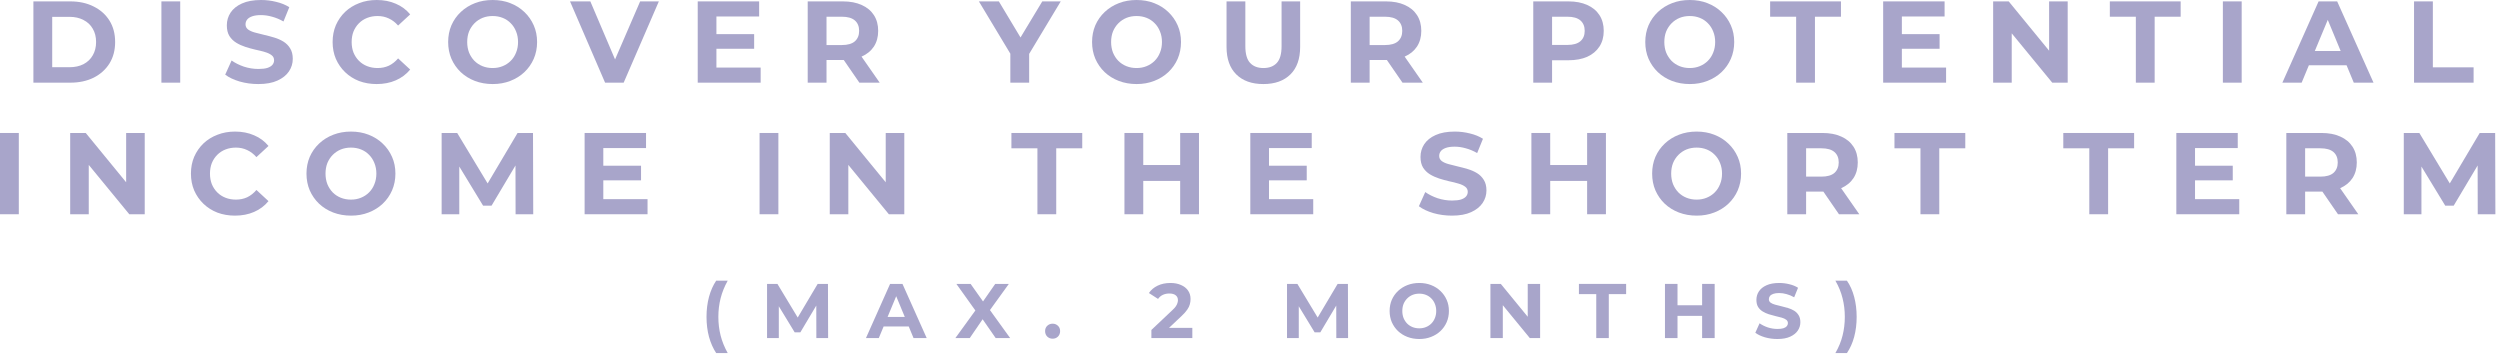 <svg width="323" height="46" viewBox="0 0 323 46" fill="none" xmlns="http://www.w3.org/2000/svg">
<path d="M4.315 10.68V0.18H9.085C10.225 0.18 11.23 0.4 12.1 0.84C12.97 1.27 13.65 1.875 14.14 2.655C14.63 3.435 14.875 4.36 14.875 5.43C14.875 6.49 14.63 7.415 14.14 8.205C13.65 8.985 12.97 9.595 12.1 10.035C11.23 10.465 10.225 10.68 9.085 10.68H4.315ZM6.745 8.685H8.965C9.665 8.685 10.27 8.555 10.78 8.295C11.3 8.025 11.7 7.645 11.98 7.155C12.27 6.665 12.415 6.09 12.415 5.43C12.415 4.76 12.27 4.185 11.98 3.705C11.7 3.215 11.3 2.84 10.78 2.58C10.27 2.31 9.665 2.175 8.965 2.175H6.745V8.685Z" fill="#A8A5CA"/>
<path d="M20.854 10.68V0.18H23.284V10.68H20.854Z" fill="#A8A5CA"/>
<path d="M33.372 10.86C32.532 10.86 31.727 10.75 30.957 10.53C30.187 10.3 29.567 10.005 29.097 9.645L29.922 7.815C30.372 8.135 30.902 8.4 31.512 8.61C32.132 8.81 32.757 8.91 33.387 8.91C33.867 8.91 34.252 8.865 34.542 8.775C34.842 8.675 35.062 8.54 35.202 8.37C35.342 8.2 35.412 8.005 35.412 7.785C35.412 7.505 35.302 7.285 35.082 7.125C34.862 6.955 34.572 6.82 34.212 6.72C33.852 6.61 33.452 6.51 33.012 6.42C32.582 6.32 32.147 6.2 31.707 6.06C31.277 5.92 30.882 5.74 30.522 5.52C30.162 5.3 29.867 5.01 29.637 4.65C29.417 4.29 29.307 3.83 29.307 3.27C29.307 2.67 29.467 2.125 29.787 1.635C30.117 1.135 30.607 0.74 31.257 0.45C31.917 0.15 32.742 0 33.732 0C34.392 0 35.042 0.08 35.682 0.24C36.322 0.39 36.887 0.62 37.377 0.93L36.627 2.775C36.137 2.495 35.647 2.29 35.157 2.16C34.667 2.02 34.187 1.95 33.717 1.95C33.247 1.95 32.862 2.005 32.562 2.115C32.262 2.225 32.047 2.37 31.917 2.55C31.787 2.72 31.722 2.92 31.722 3.15C31.722 3.42 31.832 3.64 32.052 3.81C32.272 3.97 32.562 4.1 32.922 4.2C33.282 4.3 33.677 4.4 34.107 4.5C34.547 4.6 34.982 4.715 35.412 4.845C35.852 4.975 36.252 5.15 36.612 5.37C36.972 5.59 37.262 5.88 37.482 6.24C37.712 6.6 37.827 7.055 37.827 7.605C37.827 8.195 37.662 8.735 37.332 9.225C37.002 9.715 36.507 10.11 35.847 10.41C35.197 10.71 34.372 10.86 33.372 10.86Z" fill="#A8A5CA"/>
<path d="M48.659 10.86C47.849 10.86 47.094 10.73 46.394 10.47C45.704 10.2 45.104 9.82 44.594 9.33C44.084 8.84 43.684 8.265 43.394 7.605C43.114 6.945 42.974 6.22 42.974 5.43C42.974 4.64 43.114 3.915 43.394 3.255C43.684 2.595 44.084 2.02 44.594 1.53C45.114 1.04 45.719 0.665 46.409 0.405C47.099 0.135 47.854 0 48.674 0C49.584 0 50.404 0.16 51.134 0.48C51.874 0.79 52.494 1.25 52.994 1.86L51.434 3.3C51.074 2.89 50.674 2.585 50.234 2.385C49.794 2.175 49.314 2.07 48.794 2.07C48.304 2.07 47.854 2.15 47.444 2.31C47.034 2.47 46.679 2.7 46.379 3C46.079 3.3 45.844 3.655 45.674 4.065C45.514 4.475 45.434 4.93 45.434 5.43C45.434 5.93 45.514 6.385 45.674 6.795C45.844 7.205 46.079 7.56 46.379 7.86C46.679 8.16 47.034 8.39 47.444 8.55C47.854 8.71 48.304 8.79 48.794 8.79C49.314 8.79 49.794 8.69 50.234 8.49C50.674 8.28 51.074 7.965 51.434 7.545L52.994 8.985C52.494 9.595 51.874 10.06 51.134 10.38C50.404 10.7 49.579 10.86 48.659 10.86Z" fill="#A8A5CA"/>
<path d="M63.662 10.86C62.832 10.86 62.062 10.725 61.352 10.455C60.652 10.185 60.042 9.805 59.522 9.315C59.012 8.825 58.612 8.25 58.322 7.59C58.042 6.93 57.902 6.21 57.902 5.43C57.902 4.65 58.042 3.93 58.322 3.27C58.612 2.61 59.017 2.035 59.537 1.545C60.057 1.055 60.667 0.675 61.367 0.405C62.067 0.135 62.827 0 63.647 0C64.477 0 65.237 0.135 65.927 0.405C66.627 0.675 67.232 1.055 67.742 1.545C68.262 2.035 68.667 2.61 68.957 3.27C69.247 3.92 69.392 4.64 69.392 5.43C69.392 6.21 69.247 6.935 68.957 7.605C68.667 8.265 68.262 8.84 67.742 9.33C67.232 9.81 66.627 10.185 65.927 10.455C65.237 10.725 64.482 10.86 63.662 10.86ZM63.647 8.79C64.117 8.79 64.547 8.71 64.937 8.55C65.337 8.39 65.687 8.16 65.987 7.86C66.287 7.56 66.517 7.205 66.677 6.795C66.847 6.385 66.932 5.93 66.932 5.43C66.932 4.93 66.847 4.475 66.677 4.065C66.517 3.655 66.287 3.3 65.987 3C65.697 2.7 65.352 2.47 64.952 2.31C64.552 2.15 64.117 2.07 63.647 2.07C63.177 2.07 62.742 2.15 62.342 2.31C61.952 2.47 61.607 2.7 61.307 3C61.007 3.3 60.772 3.655 60.602 4.065C60.442 4.475 60.362 4.93 60.362 5.43C60.362 5.92 60.442 6.375 60.602 6.795C60.772 7.205 61.002 7.56 61.292 7.86C61.592 8.16 61.942 8.39 62.342 8.55C62.742 8.71 63.177 8.79 63.647 8.79Z" fill="#A8A5CA"/>
<path d="M78.177 10.68L73.647 0.18H76.272L80.233 9.48H78.688L82.707 0.18H85.123L80.578 10.68H78.177Z" fill="#A8A5CA"/>
<path d="M92.381 4.41H97.436V6.3H92.381V4.41ZM92.561 8.73H98.276V10.68H90.146V0.18H98.081V2.13H92.561V8.73Z" fill="#A8A5CA"/>
<path d="M104.356 10.68V0.18H108.901C109.841 0.18 110.651 0.335 111.331 0.645C112.011 0.945 112.536 1.38 112.906 1.95C113.276 2.52 113.461 3.2 113.461 3.99C113.461 4.77 113.276 5.445 112.906 6.015C112.536 6.575 112.011 7.005 111.331 7.305C110.651 7.605 109.841 7.755 108.901 7.755H105.706L106.786 6.69V10.68H104.356ZM111.031 10.68L108.406 6.87H111.001L113.656 10.68H111.031ZM106.786 6.96L105.706 5.82H108.766C109.516 5.82 110.076 5.66 110.446 5.34C110.816 5.01 111.001 4.56 111.001 3.99C111.001 3.41 110.816 2.96 110.446 2.64C110.076 2.32 109.516 2.16 108.766 2.16H105.706L106.786 1.005V6.96Z" fill="#A8A5CA"/>
<path d="M130.537 10.68V6.39L131.092 7.86L126.472 0.18H129.052L132.592 6.075H131.107L134.662 0.18H137.047L132.427 7.86L132.967 6.39V10.68H130.537Z" fill="#A8A5CA"/>
<path d="M146.856 10.86C146.026 10.86 145.256 10.725 144.546 10.455C143.846 10.185 143.236 9.805 142.716 9.315C142.206 8.825 141.806 8.25 141.516 7.59C141.236 6.93 141.096 6.21 141.096 5.43C141.096 4.65 141.236 3.93 141.516 3.27C141.806 2.61 142.211 2.035 142.731 1.545C143.251 1.055 143.861 0.675 144.561 0.405C145.261 0.135 146.021 0 146.841 0C147.671 0 148.431 0.135 149.121 0.405C149.821 0.675 150.426 1.055 150.936 1.545C151.456 2.035 151.861 2.61 152.151 3.27C152.441 3.92 152.586 4.64 152.586 5.43C152.586 6.21 152.441 6.935 152.151 7.605C151.861 8.265 151.456 8.84 150.936 9.33C150.426 9.81 149.821 10.185 149.121 10.455C148.431 10.725 147.676 10.86 146.856 10.86ZM146.841 8.79C147.311 8.79 147.741 8.71 148.131 8.55C148.531 8.39 148.881 8.16 149.181 7.86C149.481 7.56 149.711 7.205 149.871 6.795C150.041 6.385 150.126 5.93 150.126 5.43C150.126 4.93 150.041 4.475 149.871 4.065C149.711 3.655 149.481 3.3 149.181 3C148.891 2.7 148.546 2.47 148.146 2.31C147.746 2.15 147.311 2.07 146.841 2.07C146.371 2.07 145.936 2.15 145.536 2.31C145.146 2.47 144.801 2.7 144.501 3C144.201 3.3 143.966 3.655 143.796 4.065C143.636 4.475 143.556 4.93 143.556 5.43C143.556 5.92 143.636 6.375 143.796 6.795C143.966 7.205 144.196 7.56 144.486 7.86C144.786 8.16 145.136 8.39 145.536 8.55C145.936 8.71 146.371 8.79 146.841 8.79Z" fill="#A8A5CA"/>
<path d="M163.224 10.86C161.734 10.86 160.569 10.445 159.729 9.615C158.889 8.785 158.469 7.6 158.469 6.06V0.18H160.899V5.97C160.899 6.97 161.104 7.69 161.514 8.13C161.924 8.57 162.499 8.79 163.239 8.79C163.979 8.79 164.554 8.57 164.964 8.13C165.374 7.69 165.579 6.97 165.579 5.97V0.18H167.979V6.06C167.979 7.6 167.559 8.785 166.719 9.615C165.879 10.445 164.714 10.86 163.224 10.86Z" fill="#A8A5CA"/>
<path d="M174.526 10.68V0.18H179.071C180.011 0.18 180.821 0.335 181.501 0.645C182.181 0.945 182.706 1.38 183.076 1.95C183.446 2.52 183.631 3.2 183.631 3.99C183.631 4.77 183.446 5.445 183.076 6.015C182.706 6.575 182.181 7.005 181.501 7.305C180.821 7.605 180.011 7.755 179.071 7.755H175.876L176.956 6.69V10.68H174.526ZM181.201 10.68L178.576 6.87H181.171L183.826 10.68H181.201ZM176.956 6.96L175.876 5.82H178.936C179.686 5.82 180.246 5.66 180.616 5.34C180.986 5.01 181.171 4.56 181.171 3.99C181.171 3.41 180.986 2.96 180.616 2.64C180.246 2.32 179.686 2.16 178.936 2.16H175.876L176.956 1.005V6.96Z" fill="#A8A5CA"/>
<path d="M198.098 10.68V0.18H202.643C203.583 0.18 204.393 0.335 205.073 0.645C205.753 0.945 206.278 1.38 206.648 1.95C207.018 2.52 207.203 3.2 207.203 3.99C207.203 4.77 207.018 5.445 206.648 6.015C206.278 6.585 205.753 7.025 205.073 7.335C204.393 7.635 203.583 7.785 202.643 7.785H199.448L200.528 6.69V10.68H198.098ZM200.528 6.96L199.448 5.805H202.508C203.258 5.805 203.818 5.645 204.188 5.325C204.558 5.005 204.743 4.56 204.743 3.99C204.743 3.41 204.558 2.96 204.188 2.64C203.818 2.32 203.258 2.16 202.508 2.16H199.448L200.528 1.005V6.96Z" fill="#A8A5CA"/>
<path d="M218.33 10.86C217.5 10.86 216.73 10.725 216.02 10.455C215.32 10.185 214.71 9.805 214.19 9.315C213.68 8.825 213.28 8.25 212.99 7.59C212.71 6.93 212.57 6.21 212.57 5.43C212.57 4.65 212.71 3.93 212.99 3.27C213.28 2.61 213.685 2.035 214.205 1.545C214.725 1.055 215.335 0.675 216.035 0.405C216.735 0.135 217.495 0 218.315 0C219.145 0 219.905 0.135 220.595 0.405C221.295 0.675 221.9 1.055 222.41 1.545C222.93 2.035 223.335 2.61 223.625 3.27C223.915 3.92 224.06 4.64 224.06 5.43C224.06 6.21 223.915 6.935 223.625 7.605C223.335 8.265 222.93 8.84 222.41 9.33C221.9 9.81 221.295 10.185 220.595 10.455C219.905 10.725 219.15 10.86 218.33 10.86ZM218.315 8.79C218.785 8.79 219.215 8.71 219.605 8.55C220.005 8.39 220.355 8.16 220.655 7.86C220.955 7.56 221.185 7.205 221.345 6.795C221.515 6.385 221.6 5.93 221.6 5.43C221.6 4.93 221.515 4.475 221.345 4.065C221.185 3.655 220.955 3.3 220.655 3C220.365 2.7 220.02 2.47 219.62 2.31C219.22 2.15 218.785 2.07 218.315 2.07C217.845 2.07 217.41 2.15 217.01 2.31C216.62 2.47 216.275 2.7 215.975 3C215.675 3.3 215.44 3.655 215.27 4.065C215.11 4.475 215.03 4.93 215.03 5.43C215.03 5.92 215.11 6.375 215.27 6.795C215.44 7.205 215.67 7.56 215.96 7.86C216.26 8.16 216.61 8.39 217.01 8.55C217.41 8.71 217.845 8.79 218.315 8.79Z" fill="#A8A5CA"/>
<path d="M232.062 10.68V2.16H228.702V0.18H237.852V2.16H234.492V10.68H232.062Z" fill="#A8A5CA"/>
<path d="M245.54 4.41H250.595V6.3H245.54V4.41ZM245.72 8.73H251.435V10.68H243.305V0.18H251.24V2.13H245.72V8.73Z" fill="#A8A5CA"/>
<path d="M257.515 10.68V0.18H259.525L265.72 7.74H264.745V0.18H267.145V10.68H265.15L258.94 3.12H259.915V10.68H257.515Z" fill="#A8A5CA"/>
<path d="M275.951 10.68V2.16H272.591V0.18H281.741V2.16H278.381V10.68H275.951Z" fill="#A8A5CA"/>
<path d="M287.195 10.68V0.18H289.625V10.68H287.195Z" fill="#A8A5CA"/>
<path d="M294.883 10.68L299.563 0.18H301.963L306.658 10.68H304.108L300.268 1.41H301.228L297.373 10.68H294.883ZM297.223 8.43L297.868 6.585H303.268L303.928 8.43H297.223Z" fill="#A8A5CA"/>
<path d="M311.894 10.68V0.18H314.324V8.7H319.589V10.68H311.894Z" fill="#A8A5CA"/>
<path d="M0 27.68V17.18H2.43V27.68H0Z" fill="#A8A5CA"/>
<path d="M9.068 27.68V17.18H11.078L17.273 24.74H16.298V17.18H18.698V27.68H16.703L10.493 20.12H11.468V27.68H9.068Z" fill="#A8A5CA"/>
<path d="M30.354 27.86C29.544 27.86 28.789 27.73 28.089 27.47C27.399 27.2 26.799 26.82 26.289 26.33C25.779 25.84 25.379 25.265 25.089 24.605C24.809 23.945 24.669 23.22 24.669 22.43C24.669 21.64 24.809 20.915 25.089 20.255C25.379 19.595 25.779 19.02 26.289 18.53C26.809 18.04 27.414 17.665 28.104 17.405C28.794 17.135 29.549 17 30.369 17C31.279 17 32.099 17.16 32.829 17.48C33.569 17.79 34.189 18.25 34.689 18.86L33.129 20.3C32.769 19.89 32.369 19.585 31.929 19.385C31.489 19.175 31.009 19.07 30.489 19.07C29.999 19.07 29.549 19.15 29.139 19.31C28.729 19.47 28.374 19.7 28.074 20C27.774 20.3 27.539 20.655 27.369 21.065C27.209 21.475 27.129 21.93 27.129 22.43C27.129 22.93 27.209 23.385 27.369 23.795C27.539 24.205 27.774 24.56 28.074 24.86C28.374 25.16 28.729 25.39 29.139 25.55C29.549 25.71 29.999 25.79 30.489 25.79C31.009 25.79 31.489 25.69 31.929 25.49C32.369 25.28 32.769 24.965 33.129 24.545L34.689 25.985C34.189 26.595 33.569 27.06 32.829 27.38C32.099 27.7 31.274 27.86 30.354 27.86Z" fill="#A8A5CA"/>
<path d="M45.357 27.86C44.527 27.86 43.757 27.725 43.047 27.455C42.347 27.185 41.737 26.805 41.217 26.315C40.707 25.825 40.307 25.25 40.017 24.59C39.737 23.93 39.597 23.21 39.597 22.43C39.597 21.65 39.737 20.93 40.017 20.27C40.307 19.61 40.712 19.035 41.232 18.545C41.752 18.055 42.362 17.675 43.062 17.405C43.762 17.135 44.522 17 45.342 17C46.172 17 46.932 17.135 47.622 17.405C48.322 17.675 48.927 18.055 49.437 18.545C49.957 19.035 50.362 19.61 50.652 20.27C50.942 20.92 51.087 21.64 51.087 22.43C51.087 23.21 50.942 23.935 50.652 24.605C50.362 25.265 49.957 25.84 49.437 26.33C48.927 26.81 48.322 27.185 47.622 27.455C46.932 27.725 46.177 27.86 45.357 27.86ZM45.342 25.79C45.812 25.79 46.242 25.71 46.632 25.55C47.032 25.39 47.382 25.16 47.682 24.86C47.982 24.56 48.212 24.205 48.372 23.795C48.542 23.385 48.627 22.93 48.627 22.43C48.627 21.93 48.542 21.475 48.372 21.065C48.212 20.655 47.982 20.3 47.682 20C47.392 19.7 47.047 19.47 46.647 19.31C46.247 19.15 45.812 19.07 45.342 19.07C44.872 19.07 44.437 19.15 44.037 19.31C43.647 19.47 43.302 19.7 43.002 20C42.702 20.3 42.467 20.655 42.297 21.065C42.137 21.475 42.057 21.93 42.057 22.43C42.057 22.92 42.137 23.375 42.297 23.795C42.467 24.205 42.697 24.56 42.987 24.86C43.287 25.16 43.637 25.39 44.037 25.55C44.437 25.71 44.872 25.79 45.342 25.79Z" fill="#A8A5CA"/>
<path d="M57.059 27.68V17.18H59.069L63.539 24.59H62.474L66.869 17.18H68.864L68.894 27.68H66.614L66.599 20.675H67.019L63.509 26.57H62.414L58.829 20.675H59.339V27.68H57.059Z" fill="#A8A5CA"/>
<path d="M77.767 21.41H82.822V23.3H77.767V21.41ZM77.947 25.73H83.662V27.68H75.532V17.18H83.467V19.13H77.947V25.73Z" fill="#A8A5CA"/>
<path d="M98.136 27.68V17.18H100.566V27.68H98.136Z" fill="#A8A5CA"/>
<path d="M107.205 27.68V17.18H109.215L115.41 24.74H114.435V17.18H116.835V27.68H114.84L108.63 20.12H109.605V27.68H107.205Z" fill="#A8A5CA"/>
<path d="M134.035 27.68V19.16H130.675V17.18H139.825V19.16H136.465V27.68H134.035Z" fill="#A8A5CA"/>
<path d="M152.479 17.18H154.909V27.68H152.479V17.18ZM147.709 27.68H145.279V17.18H147.709V27.68ZM152.659 23.375H147.529V21.32H152.659V23.375Z" fill="#A8A5CA"/>
<path d="M163.775 21.41H168.83V23.3H163.775V21.41ZM163.955 25.73H169.67V27.68H161.54V17.18H169.475V19.13H163.955V25.73Z" fill="#A8A5CA"/>
<path d="M187.594 27.86C186.754 27.86 185.949 27.75 185.179 27.53C184.409 27.3 183.789 27.005 183.319 26.645L184.144 24.815C184.594 25.135 185.124 25.4 185.734 25.61C186.354 25.81 186.979 25.91 187.609 25.91C188.089 25.91 188.474 25.865 188.764 25.775C189.064 25.675 189.284 25.54 189.424 25.37C189.564 25.2 189.634 25.005 189.634 24.785C189.634 24.505 189.524 24.285 189.304 24.125C189.084 23.955 188.794 23.82 188.434 23.72C188.074 23.61 187.674 23.51 187.234 23.42C186.804 23.32 186.369 23.2 185.929 23.06C185.499 22.92 185.104 22.74 184.744 22.52C184.384 22.3 184.089 22.01 183.859 21.65C183.639 21.29 183.529 20.83 183.529 20.27C183.529 19.67 183.689 19.125 184.009 18.635C184.339 18.135 184.829 17.74 185.479 17.45C186.139 17.15 186.964 17 187.954 17C188.614 17 189.264 17.08 189.904 17.24C190.544 17.39 191.109 17.62 191.599 17.93L190.849 19.775C190.359 19.495 189.869 19.29 189.379 19.16C188.889 19.02 188.409 18.95 187.939 18.95C187.469 18.95 187.084 19.005 186.784 19.115C186.484 19.225 186.269 19.37 186.139 19.55C186.009 19.72 185.944 19.92 185.944 20.15C185.944 20.42 186.054 20.64 186.274 20.81C186.494 20.97 186.784 21.1 187.144 21.2C187.504 21.3 187.899 21.4 188.329 21.5C188.769 21.6 189.204 21.715 189.634 21.845C190.074 21.975 190.474 22.15 190.834 22.37C191.194 22.59 191.484 22.88 191.704 23.24C191.934 23.6 192.049 24.055 192.049 24.605C192.049 25.195 191.884 25.735 191.554 26.225C191.224 26.715 190.729 27.11 190.069 27.41C189.419 27.71 188.594 27.86 187.594 27.86Z" fill="#A8A5CA"/>
<path d="M205.056 17.18H207.486V27.68H205.056V17.18ZM200.286 27.68H197.856V17.18H200.286V27.68ZM205.236 23.375H200.106V21.32H205.236V23.375Z" fill="#A8A5CA"/>
<path d="M219.217 27.86C218.387 27.86 217.617 27.725 216.907 27.455C216.207 27.185 215.597 26.805 215.077 26.315C214.567 25.825 214.167 25.25 213.877 24.59C213.597 23.93 213.457 23.21 213.457 22.43C213.457 21.65 213.597 20.93 213.877 20.27C214.167 19.61 214.572 19.035 215.092 18.545C215.612 18.055 216.222 17.675 216.922 17.405C217.622 17.135 218.382 17 219.202 17C220.032 17 220.792 17.135 221.482 17.405C222.182 17.675 222.787 18.055 223.297 18.545C223.817 19.035 224.222 19.61 224.512 20.27C224.802 20.92 224.947 21.64 224.947 22.43C224.947 23.21 224.802 23.935 224.512 24.605C224.222 25.265 223.817 25.84 223.297 26.33C222.787 26.81 222.182 27.185 221.482 27.455C220.792 27.725 220.037 27.86 219.217 27.86ZM219.202 25.79C219.672 25.79 220.102 25.71 220.492 25.55C220.892 25.39 221.242 25.16 221.542 24.86C221.842 24.56 222.072 24.205 222.232 23.795C222.402 23.385 222.487 22.93 222.487 22.43C222.487 21.93 222.402 21.475 222.232 21.065C222.072 20.655 221.842 20.3 221.542 20C221.252 19.7 220.907 19.47 220.507 19.31C220.107 19.15 219.672 19.07 219.202 19.07C218.732 19.07 218.297 19.15 217.897 19.31C217.507 19.47 217.162 19.7 216.862 20C216.562 20.3 216.327 20.655 216.157 21.065C215.997 21.475 215.917 21.93 215.917 22.43C215.917 22.92 215.997 23.375 216.157 23.795C216.327 24.205 216.557 24.56 216.847 24.86C217.147 25.16 217.497 25.39 217.897 25.55C218.297 25.71 218.732 25.79 219.202 25.79Z" fill="#A8A5CA"/>
<path d="M230.919 27.68V17.18H235.464C236.404 17.18 237.214 17.335 237.894 17.645C238.574 17.945 239.099 18.38 239.469 18.95C239.839 19.52 240.024 20.2 240.024 20.99C240.024 21.77 239.839 22.445 239.469 23.015C239.099 23.575 238.574 24.005 237.894 24.305C237.214 24.605 236.404 24.755 235.464 24.755H232.269L233.349 23.69V27.68H230.919ZM237.594 27.68L234.969 23.87H237.564L240.219 27.68H237.594ZM233.349 23.96L232.269 22.82H235.329C236.079 22.82 236.639 22.66 237.009 22.34C237.379 22.01 237.564 21.56 237.564 20.99C237.564 20.41 237.379 19.96 237.009 19.64C236.639 19.32 236.079 19.16 235.329 19.16H232.269L233.349 18.005V23.96Z" fill="#A8A5CA"/>
<path d="M248.125 27.68V19.16H244.765V17.18H253.915V19.16H250.555V27.68H248.125Z" fill="#A8A5CA"/>
<path d="M269.938 27.68V19.16H266.578V17.18H275.728V19.16H272.368V27.68H269.938Z" fill="#A8A5CA"/>
<path d="M283.417 21.41H288.472V23.3H283.417V21.41ZM283.597 25.73H289.312V27.68H281.182V17.18H289.117V19.13H283.597V25.73Z" fill="#A8A5CA"/>
<path d="M295.392 27.68V17.18H299.937C300.877 17.18 301.687 17.335 302.367 17.645C303.047 17.945 303.572 18.38 303.942 18.95C304.312 19.52 304.497 20.2 304.497 20.99C304.497 21.77 304.312 22.445 303.942 23.015C303.572 23.575 303.047 24.005 302.367 24.305C301.687 24.605 300.877 24.755 299.937 24.755H296.742L297.822 23.69V27.68H295.392ZM302.067 27.68L299.442 23.87H302.037L304.692 27.68H302.067ZM297.822 23.96L296.742 22.82H299.802C300.552 22.82 301.112 22.66 301.482 22.34C301.852 22.01 302.037 21.56 302.037 20.99C302.037 20.41 301.852 19.96 301.482 19.64C301.112 19.32 300.552 19.16 299.802 19.16H296.742L297.822 18.005V23.96Z" fill="#A8A5CA"/>
<path d="M310.569 27.68V17.18H312.579L317.049 24.59H315.984L320.379 17.18H322.374L322.404 27.68H320.124L320.109 20.675H320.529L317.019 26.57H315.924L312.339 20.675H312.849V27.68H310.569Z" fill="#A8A5CA"/>
<path d="M92.532 45.62C92.132 45.013 91.822 44.313 91.602 43.52C91.389 42.72 91.282 41.86 91.282 40.94C91.282 40.02 91.389 39.16 91.602 38.36C91.822 37.553 92.132 36.853 92.532 36.26H94.022C93.602 37.013 93.295 37.773 93.102 38.54C92.909 39.3 92.812 40.1 92.812 40.94C92.812 41.78 92.909 42.583 93.102 43.35C93.295 44.11 93.602 44.867 94.022 45.62H92.532Z" fill="#A8A5CA"/>
<path d="M99.103 43.68V36.68H100.443L103.423 41.62H102.713L105.643 36.68H106.973L106.993 43.68H105.473L105.463 39.01H105.743L103.403 42.94H102.673L100.283 39.01H100.623V43.68H99.103Z" fill="#A8A5CA"/>
<path d="M111.88 43.68L115 36.68H116.6L119.73 43.68H118.03L115.47 37.5H116.11L113.54 43.68H111.88ZM113.44 42.18L113.87 40.95H117.47L117.91 42.18H113.44Z" fill="#A8A5CA"/>
<path d="M123.432 43.68L126.442 39.53V40.71L123.562 36.68H125.402L127.392 39.49L126.622 39.5L128.582 36.68H130.342L127.482 40.64V39.48L130.512 43.68H128.642L126.582 40.71H127.322L125.292 43.68H123.432Z" fill="#A8A5CA"/>
<path d="M135.997 43.76C135.73 43.76 135.5 43.67 135.307 43.49C135.12 43.303 135.027 43.067 135.027 42.78C135.027 42.493 135.12 42.263 135.307 42.09C135.5 41.91 135.73 41.82 135.997 41.82C136.27 41.82 136.5 41.91 136.687 42.09C136.873 42.263 136.967 42.493 136.967 42.78C136.967 43.067 136.873 43.303 136.687 43.49C136.5 43.67 136.27 43.76 135.997 43.76Z" fill="#A8A5CA"/>
<path d="M148.759 43.68V42.63L151.459 40.08C151.672 39.887 151.829 39.713 151.929 39.56C152.029 39.407 152.095 39.267 152.129 39.14C152.169 39.013 152.189 38.897 152.189 38.79C152.189 38.51 152.092 38.297 151.899 38.15C151.712 37.997 151.435 37.92 151.069 37.92C150.775 37.92 150.502 37.977 150.249 38.09C150.002 38.203 149.792 38.38 149.619 38.62L148.439 37.86C148.705 37.46 149.079 37.143 149.559 36.91C150.039 36.677 150.592 36.56 151.219 36.56C151.739 36.56 152.192 36.647 152.579 36.82C152.972 36.987 153.275 37.223 153.489 37.53C153.709 37.837 153.819 38.203 153.819 38.63C153.819 38.857 153.789 39.083 153.729 39.31C153.675 39.53 153.562 39.763 153.389 40.01C153.222 40.257 152.975 40.533 152.649 40.84L150.409 42.95L150.099 42.36H154.049V43.68H148.759Z" fill="#A8A5CA"/>
<path d="M166.282 43.68V36.68H167.622L170.602 41.62H169.892L172.822 36.68H174.152L174.172 43.68H172.652L172.642 39.01H172.922L170.582 42.94H169.852L167.462 39.01H167.802V43.68H166.282Z" fill="#A8A5CA"/>
<path d="M183.379 43.8C182.826 43.8 182.313 43.71 181.839 43.53C181.373 43.35 180.966 43.097 180.619 42.77C180.279 42.443 180.013 42.06 179.819 41.62C179.633 41.18 179.539 40.7 179.539 40.18C179.539 39.66 179.633 39.18 179.819 38.74C180.013 38.3 180.283 37.917 180.629 37.59C180.976 37.263 181.383 37.01 181.849 36.83C182.316 36.65 182.823 36.56 183.369 36.56C183.923 36.56 184.429 36.65 184.889 36.83C185.356 37.01 185.759 37.263 186.099 37.59C186.446 37.917 186.716 38.3 186.909 38.74C187.103 39.173 187.199 39.653 187.199 40.18C187.199 40.7 187.103 41.183 186.909 41.63C186.716 42.07 186.446 42.453 186.099 42.78C185.759 43.1 185.356 43.35 184.889 43.53C184.429 43.71 183.926 43.8 183.379 43.8ZM183.369 42.42C183.683 42.42 183.969 42.367 184.229 42.26C184.496 42.153 184.729 42 184.929 41.8C185.129 41.6 185.283 41.363 185.389 41.09C185.503 40.817 185.559 40.513 185.559 40.18C185.559 39.847 185.503 39.543 185.389 39.27C185.283 38.997 185.129 38.76 184.929 38.56C184.736 38.36 184.506 38.207 184.239 38.1C183.973 37.993 183.683 37.94 183.369 37.94C183.056 37.94 182.766 37.993 182.499 38.1C182.239 38.207 182.009 38.36 181.809 38.56C181.609 38.76 181.453 38.997 181.339 39.27C181.233 39.543 181.179 39.847 181.179 40.18C181.179 40.507 181.233 40.81 181.339 41.09C181.453 41.363 181.606 41.6 181.799 41.8C181.999 42 182.233 42.153 182.499 42.26C182.766 42.367 183.056 42.42 183.369 42.42Z" fill="#A8A5CA"/>
<path d="M192.563 43.68V36.68H193.903L198.033 41.72H197.383V36.68H198.983V43.68H197.653L193.513 38.64H194.163V43.68H192.563Z" fill="#A8A5CA"/>
<path d="M206.236 43.68V38H203.996V36.68H210.096V38H207.856V43.68H206.236Z" fill="#A8A5CA"/>
<path d="M219.914 36.68H221.534V43.68H219.914V36.68ZM216.734 43.68H215.114V36.68H216.734V43.68ZM220.034 40.81H216.614V39.44H220.034V40.81Z" fill="#A8A5CA"/>
<path d="M229.637 43.8C229.077 43.8 228.54 43.727 228.027 43.58C227.513 43.427 227.1 43.23 226.787 42.99L227.337 41.77C227.637 41.983 227.99 42.16 228.397 42.3C228.81 42.433 229.227 42.5 229.647 42.5C229.967 42.5 230.223 42.47 230.417 42.41C230.617 42.343 230.763 42.253 230.857 42.14C230.95 42.027 230.997 41.897 230.997 41.75C230.997 41.563 230.923 41.417 230.777 41.31C230.63 41.197 230.437 41.107 230.197 41.04C229.957 40.967 229.69 40.9 229.397 40.84C229.11 40.773 228.82 40.693 228.527 40.6C228.24 40.507 227.977 40.387 227.737 40.24C227.497 40.093 227.3 39.9 227.147 39.66C227 39.42 226.927 39.113 226.927 38.74C226.927 38.34 227.033 37.977 227.247 37.65C227.467 37.317 227.793 37.053 228.227 36.86C228.667 36.66 229.217 36.56 229.877 36.56C230.317 36.56 230.75 36.613 231.177 36.72C231.603 36.82 231.98 36.973 232.307 37.18L231.807 38.41C231.48 38.223 231.153 38.087 230.827 38C230.5 37.907 230.18 37.86 229.867 37.86C229.553 37.86 229.297 37.897 229.097 37.97C228.897 38.043 228.753 38.14 228.667 38.26C228.58 38.373 228.537 38.507 228.537 38.66C228.537 38.84 228.61 38.987 228.757 39.1C228.903 39.207 229.097 39.293 229.337 39.36C229.577 39.427 229.84 39.493 230.127 39.56C230.42 39.627 230.71 39.703 230.997 39.79C231.29 39.877 231.557 39.993 231.797 40.14C232.037 40.287 232.23 40.48 232.377 40.72C232.53 40.96 232.607 41.263 232.607 41.63C232.607 42.023 232.497 42.383 232.277 42.71C232.057 43.037 231.727 43.3 231.287 43.5C230.853 43.7 230.303 43.8 229.637 43.8Z" fill="#A8A5CA"/>
<path d="M238.62 45.62H237.13C237.563 44.867 237.873 44.11 238.06 43.35C238.253 42.583 238.35 41.78 238.35 40.94C238.35 40.1 238.253 39.3 238.06 38.54C237.873 37.773 237.563 37.013 237.13 36.26H238.62C239.033 36.853 239.347 37.553 239.56 38.36C239.773 39.16 239.88 40.02 239.88 40.94C239.88 41.86 239.773 42.72 239.56 43.52C239.347 44.313 239.033 45.013 238.62 45.62Z" fill="#A8A5CA"/>
</svg>
